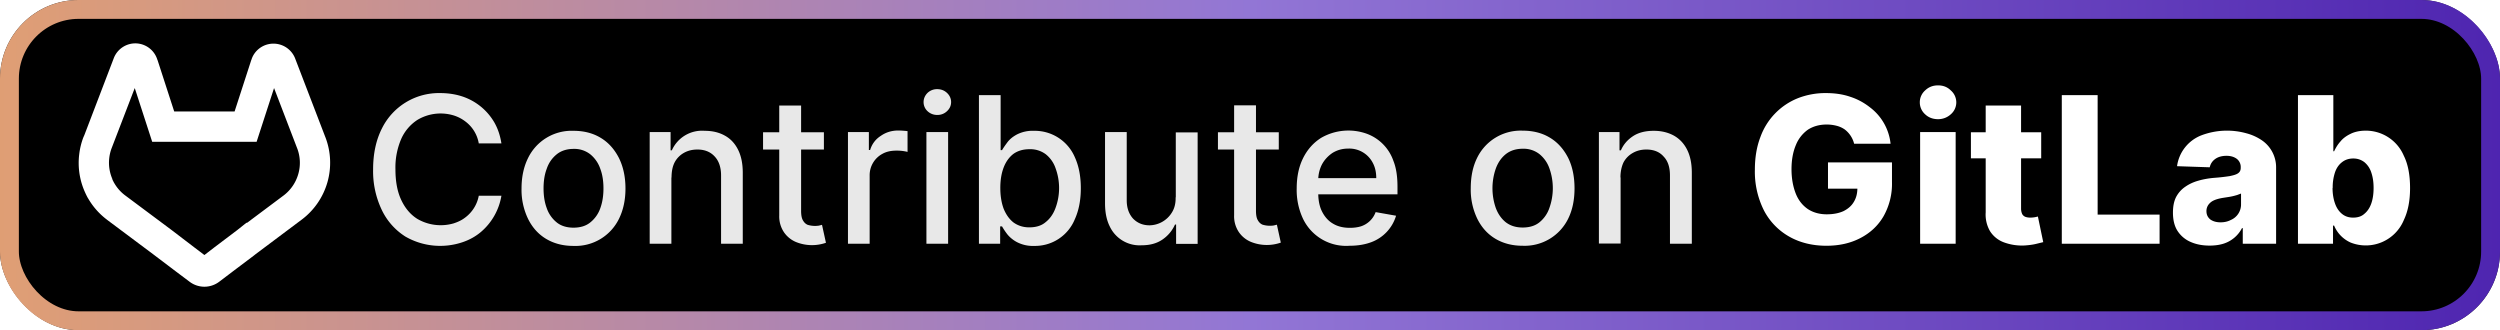<svg xmlns="http://www.w3.org/2000/svg" width="159" height="21" fill="none"><g clip-path="url(#a)"><rect width="159" height="21" fill="#000" rx="5"/><g filter="url(#b)"><g clip-path="url(#c)"><path fill="#fff" d="M8.68 2.76a1.47 1.47 0 0 0-1.44.93L5.37 8.58l-.07.16a4.52 4.52 0 0 0-.26 1.06 4.52 4.52 0 0 0 .39 2.48 4.57 4.57 0 0 0 .15.3l.01.02.01.01a4.53 4.53 0 0 0 1.2 1.36l.01.01 2.93 2.19 1.44 1.09.88.66a1.56 1.56 0 0 0 1.88 0l.87-.66 1.46-1.1-.14.1 3.07-2.3a4.52 4.52 0 0 0 1.5-5.22l-.02-.05-1.92-5a1.48 1.48 0 0 0-2.28-.6c-.24.19-.42.45-.5.75l.01-.05-1.07 3.3h-3.84l-1.07-3.3.01.05a1.47 1.47 0 0 0-1.34-1.08Zm8.75 2.84 1.45 3.78.02.05a2.57 2.57 0 0 1 .07 1.64 2.6 2.6 0 0 1-.93 1.36l-2.34 1.75-.02-.02-.6.48-1.43 1.08-.65.5-.66-.5-1.44-1.1-2.91-2.17-.04-.03a2.58 2.58 0 0 1-.68-.77l.02.03-.12-.16.1.13a2.6 2.6 0 0 1-.09-.17l-.1-.14.1.12a2.6 2.6 0 0 1-.23-1.42 2.61 2.61 0 0 1 .14-.59L8.57 5.6l1.11 3.42h6.64l1.11-3.42ZM5.56 12.46l.07.1-.07-.1Zm.14.28.06.08v-.01l-.06-.07Z"/></g></g><g filter="url(#d)"><path fill="#E8E8E8" d="M31.9 9.12h-1.45a2.2 2.2 0 0 0-.86-1.4 2.39 2.39 0 0 0-.74-.38 2.87 2.87 0 0 0-2.31.29 2.8 2.8 0 0 0-1.02 1.2 4.58 4.58 0 0 0-.37 1.94c0 .77.12 1.42.37 1.95s.59.93 1.02 1.2a2.95 2.95 0 0 0 2.3.29c.28-.09.52-.2.74-.37a2.24 2.24 0 0 0 .87-1.39h1.44a3.85 3.85 0 0 1-1.3 2.3c-.33.28-.72.5-1.16.65a4.44 4.44 0 0 1-3.64-.35 4.07 4.07 0 0 1-1.5-1.68 5.71 5.71 0 0 1-.56-2.6c0-1 .19-1.87.56-2.6a4.04 4.04 0 0 1 3.7-2.25c.5 0 .97.07 1.4.21a3.7 3.7 0 0 1 2.04 1.64c.23.4.38.84.46 1.35Zm4.57 6.52c-.66 0-1.24-.15-1.74-.45-.5-.3-.88-.73-1.15-1.28a4.24 4.24 0 0 1-.41-1.92c0-.74.14-1.38.41-1.93a3.08 3.08 0 0 1 2.9-1.74c.66 0 1.24.15 1.73.45.5.3.88.74 1.16 1.29.27.55.41 1.2.41 1.93s-.14 1.37-.41 1.92a3.08 3.08 0 0 1-2.9 1.73Zm0-1.16c.44 0 .8-.11 1.08-.34a2 2 0 0 0 .63-.9c.14-.39.2-.8.2-1.26 0-.45-.06-.87-.2-1.24a2.03 2.03 0 0 0-.63-.92 1.64 1.64 0 0 0-1.07-.35c-.43 0-.8.12-1.08.35-.28.23-.5.53-.63.92-.14.37-.2.79-.2 1.24 0 .46.06.87.2 1.25a2 2 0 0 0 .63.91c.28.23.65.34 1.08.34Zm6.23-3.19v4.21h-1.38V8.4h1.33v1.16h.08a2.1 2.1 0 0 1 2.09-1.24c.49 0 .91.1 1.27.3.37.2.65.5.85.9.2.4.3.88.3 1.47v4.51h-1.38v-4.34c0-.52-.14-.92-.4-1.2-.27-.3-.64-.45-1.1-.45-.33 0-.61.07-.86.21a1.5 1.5 0 0 0-.59.6c-.14.27-.2.6-.2.97Zm9.7-2.88v1.1h-3.87v-1.1h3.87Zm-2.83-1.7h1.38v6.7c0 .28.04.48.12.61.08.14.18.23.3.28a1.62 1.62 0 0 0 .71.05l.2-.05.25 1.14a2.7 2.7 0 0 1-1.91-.05 1.74 1.74 0 0 1-.76-.62 1.8 1.8 0 0 1-.3-1.07V6.71Zm4.36 8.79V8.4h1.33v1.14h.08c.12-.39.35-.69.68-.9.33-.23.7-.34 1.12-.34a5.9 5.9 0 0 1 .58.04v1.32a2.82 2.82 0 0 0-.72-.08c-.32 0-.62.06-.87.2a1.54 1.54 0 0 0-.82 1.39v4.33h-1.38Zm4.99 0V8.4h1.38v7.1h-1.38Zm.7-8.19a.88.88 0 0 1-.63-.24.78.78 0 0 1-.25-.58c0-.22.09-.42.25-.58a.87.87 0 0 1 .62-.24c.24 0 .45.08.62.24.17.16.26.36.26.58 0 .23-.09.42-.26.58a.86.86 0 0 1-.62.24Zm2.64 8.19V6.05h1.38v3.5h.09c.08-.14.2-.31.34-.5.15-.2.36-.37.63-.51a2.2 2.2 0 0 1 1.06-.22 2.77 2.77 0 0 1 2.6 1.68c.25.55.38 1.2.38 1.97 0 .76-.13 1.42-.38 1.97a2.73 2.73 0 0 1-2.58 1.7 2.2 2.2 0 0 1-1.06-.22 2 2 0 0 1-.64-.5 4.3 4.3 0 0 1-.35-.52h-.12v1.1h-1.35Zm1.36-3.55c0 .5.07.94.21 1.32.15.37.36.67.63.88.28.2.61.31 1 .31.42 0 .77-.1 1.04-.33.28-.22.49-.52.63-.9a3.65 3.65 0 0 0 0-2.54 1.93 1.93 0 0 0-.62-.88 1.64 1.64 0 0 0-1.04-.32c-.4 0-.74.1-1.02.3-.27.21-.48.5-.62.87s-.21.8-.21 1.3Zm11.16.6V8.42h1.39v7.09H74.8v-1.23h-.07c-.17.38-.43.7-.79.95-.36.25-.8.37-1.33.37a2.1 2.1 0 0 1-2.03-1.2c-.2-.4-.3-.89-.3-1.47V8.4h1.38v4.34c0 .49.14.87.4 1.16.27.28.62.43 1.05.43a1.7 1.7 0 0 0 1.4-.78c.18-.27.27-.6.26-1Zm6.55-4.14v1.1h-3.87v-1.1h3.87ZM78.5 6.7h1.38v6.7c0 .28.04.48.12.61.08.14.18.23.3.28a1.62 1.62 0 0 0 .71.05l.2-.05.25 1.14a2.7 2.7 0 0 1-1.91-.05 1.74 1.74 0 0 1-.76-.62 1.8 1.8 0 0 1-.3-1.07V6.71Zm7.34 8.93a3.04 3.04 0 0 1-2.97-1.72 4.3 4.3 0 0 1-.4-1.92c0-.73.13-1.37.4-1.92.27-.55.66-.99 1.15-1.3a3.47 3.47 0 0 1 2.89-.27 2.82 2.82 0 0 1 1.71 1.73c.18.45.26 1 .26 1.64v.49h-5.63v-1.03h4.28c0-.37-.07-.69-.22-.97a1.68 1.68 0 0 0-1.56-.91c-.39 0-.72.1-1.01.28-.29.2-.51.44-.67.74-.15.3-.23.63-.23.99v.8c0 .48.08.88.25 1.21.17.33.4.59.7.76.3.18.66.26 1.06.26.26 0 .5-.03.72-.1a1.48 1.48 0 0 0 .92-.9l1.3.23a2.58 2.58 0 0 1-1.57 1.68c-.4.15-.86.23-1.38.23Zm11 0c-.66 0-1.24-.15-1.74-.45-.5-.3-.88-.73-1.15-1.28a4.24 4.24 0 0 1-.41-1.92c0-.74.13-1.38.4-1.93a3.08 3.08 0 0 1 2.9-1.74c.67 0 1.25.15 1.74.45.5.3.88.74 1.16 1.29.27.55.4 1.2.4 1.93s-.13 1.37-.4 1.92a3.08 3.08 0 0 1-2.9 1.73Zm0-1.16c.44 0 .8-.11 1.08-.34a2 2 0 0 0 .62-.9 3.75 3.75 0 0 0 .01-2.5 2.03 2.03 0 0 0-.63-.92 1.64 1.64 0 0 0-1.07-.35c-.44 0-.8.12-1.09.35-.28.23-.49.53-.63.92a3.81 3.81 0 0 0 0 2.49c.14.38.35.68.63.91.3.23.65.34 1.09.34Zm6.23-3.19v4.21h-1.38V8.4H103v1.16h.09c.16-.37.42-.67.77-.9.35-.23.79-.34 1.32-.34.48 0 .9.1 1.27.3.36.2.65.5.85.9.2.4.3.88.3 1.47v4.51h-1.39v-4.34c0-.52-.13-.92-.4-1.2-.26-.3-.63-.45-1.1-.45-.32 0-.6.07-.85.21a1.5 1.5 0 0 0-.6.6c-.13.27-.2.6-.2.97Z"/><path fill="#fff" d="M117.92 9.13a1.64 1.64 0 0 0-.6-.9 1.6 1.6 0 0 0-.51-.23c-.2-.05-.4-.08-.63-.08-.46 0-.86.11-1.2.33a2.2 2.2 0 0 0-.76.97c-.18.42-.28.94-.28 1.54 0 .6.1 1.12.27 1.55.17.43.43.75.76.98.33.22.74.34 1.21.34.42 0 .77-.07 1.06-.2.3-.15.52-.34.67-.6.15-.25.22-.54.22-.88l.43.05h-2.3v-1.67h4.07v1.25a4.2 4.2 0 0 1-.54 2.18c-.35.6-.85 1.06-1.47 1.38-.63.33-1.35.49-2.16.49-.9 0-1.7-.2-2.38-.59a4.06 4.06 0 0 1-1.6-1.67 5.5 5.5 0 0 1-.57-2.58c0-.78.12-1.47.35-2.07a4.18 4.18 0 0 1 2.4-2.48 4.8 4.8 0 0 1 1.77-.32c.55 0 1.06.07 1.53.23a4 4 0 0 1 1.26.67 3.33 3.33 0 0 1 1.32 2.32h-2.32Zm4.2 6.37V8.4h2.26v7.1h-2.25Zm1.14-7.92c-.32 0-.6-.1-.82-.31a1.01 1.01 0 0 1-.34-.77 1 1 0 0 1 .34-.75c.23-.22.5-.32.82-.32.32 0 .59.1.81.32a1 1 0 0 1 0 1.52c-.22.2-.5.31-.81.31Zm6.56.83v1.66h-4.47V8.41h4.47Zm-3.53-1.7h2.25v6.56c0 .14.03.25.07.34a.4.4 0 0 0 .2.18.9.9 0 0 0 .3.05 1.73 1.73 0 0 0 .5-.07l.34 1.63-.45.11c-.2.05-.43.08-.7.1a3.3 3.3 0 0 1-1.36-.2 1.77 1.77 0 0 1-.87-.7 2.1 2.1 0 0 1-.28-1.2v-6.8Zm4.84 8.79V6.05h2.28v7.6h3.94v1.85h-6.22Zm9.4.12c-.46 0-.86-.08-1.2-.23a1.87 1.87 0 0 1-.83-.69c-.2-.3-.3-.7-.3-1.17 0-.4.06-.72.2-1 .14-.26.33-.48.58-.65.24-.17.52-.3.84-.39.31-.09.65-.15 1.01-.18a12 12 0 0 0 .98-.11c.24-.05.42-.1.53-.18.12-.08.17-.2.17-.34v-.02a.66.66 0 0 0-.24-.55c-.17-.13-.39-.2-.66-.2-.3 0-.54.07-.72.2-.18.13-.3.3-.35.53l-2.08-.07A2.46 2.46 0 0 1 140 8.61a4.6 4.6 0 0 1 2.88-.13c.38.1.71.26 1 .46a2.08 2.08 0 0 1 .88 1.74v4.82h-2.12v-.99h-.05a2 2 0 0 1-1.18.99c-.26.08-.55.12-.88.12Zm.7-1.48c.24 0 .46-.05.65-.15a1.07 1.07 0 0 0 .65-1.02v-.66l-.24.09a3.94 3.94 0 0 1-.63.14l-.32.05c-.22.04-.4.09-.55.16a.86.86 0 0 0-.34.28.69.69 0 0 0-.12.4c0 .23.09.4.25.53.17.12.39.18.64.18Zm4.92 1.36V6.05h2.25v3.57h.05c.1-.21.22-.42.4-.62.16-.2.38-.36.65-.49.26-.13.59-.2.96-.2a2.62 2.62 0 0 1 2.42 1.59c.27.54.4 1.23.4 2.06 0 .8-.13 1.47-.39 2.02a2.62 2.62 0 0 1-3.38 1.45 2.03 2.03 0 0 1-1.06-1.08h-.07v1.15h-2.23Zm2.2-3.55c0 .39.06.72.16 1s.25.5.45.66c.2.16.43.23.7.23.28 0 .52-.07.7-.23.2-.16.35-.38.45-.66.1-.28.15-.61.15-1 0-.38-.05-.7-.15-.99a1.4 1.4 0 0 0-.44-.65c-.2-.15-.43-.23-.7-.23-.28 0-.52.08-.71.23-.2.15-.35.36-.45.64a3 3 0 0 0-.15 1Z"/></g></g><rect width="157.8" height="19.8" x=".6" y=".6" stroke="url(#e)" stroke-opacity=".88" stroke-width="1.2" rx="4.4"/><defs><clipPath id="a"><rect width="159" height="21" fill="#fff" rx="5"/></clipPath><clipPath id="c"><path fill="#fff" d="M5 2.5h16v16H5z"/></clipPath><filter id="b" width="27.2" height="27.2" x="-.6" y="-3.1" color-interpolation-filters="sRGB" filterUnits="userSpaceOnUse"><feFlood flood-opacity="0" result="BackgroundImageFix"/><feColorMatrix in="SourceAlpha" result="hardAlpha" values="0 0 0 0 0 0 0 0 0 0 0 0 0 0 0 0 0 0 127 0"/><feOffset/><feGaussianBlur stdDeviation="2.8"/><feComposite in2="hardAlpha" operator="out"/><feColorMatrix values="0 0 0 0 0 0 0 0 0 0 0 0 0 0 0 0 0 0 0.25 0"/><feBlend in2="BackgroundImageFix" result="effect1_dropShadow_2040_141"/><feBlend in="SourceGraphic" in2="effect1_dropShadow_2040_141" result="shape"/></filter><filter id="d" width="142.43" height="27.43" x="17.29" y="-3.21" color-interpolation-filters="sRGB" filterUnits="userSpaceOnUse"><feFlood flood-opacity="0" result="BackgroundImageFix"/><feColorMatrix in="SourceAlpha" result="hardAlpha" values="0 0 0 0 0 0 0 0 0 0 0 0 0 0 0 0 0 0 127 0"/><feOffset/><feGaussianBlur stdDeviation="2.86"/><feComposite in2="hardAlpha" operator="out"/><feColorMatrix values="0 0 0 0 0 0 0 0 0 0 0 0 0 0 0 0 0 0 0.25 0"/><feBlend in2="BackgroundImageFix" result="effect1_dropShadow_2040_141"/><feBlend in="SourceGraphic" in2="effect1_dropShadow_2040_141" result="shape"/></filter><linearGradient id="e" x1="0" x2="159" y1="10.5" y2="10.5" gradientUnits="userSpaceOnUse"><stop stop-color="#FEB484"/><stop offset=".5" stop-color="#A686F2"/><stop offset="1" stop-color="#592AC8"/></linearGradient></defs></svg>